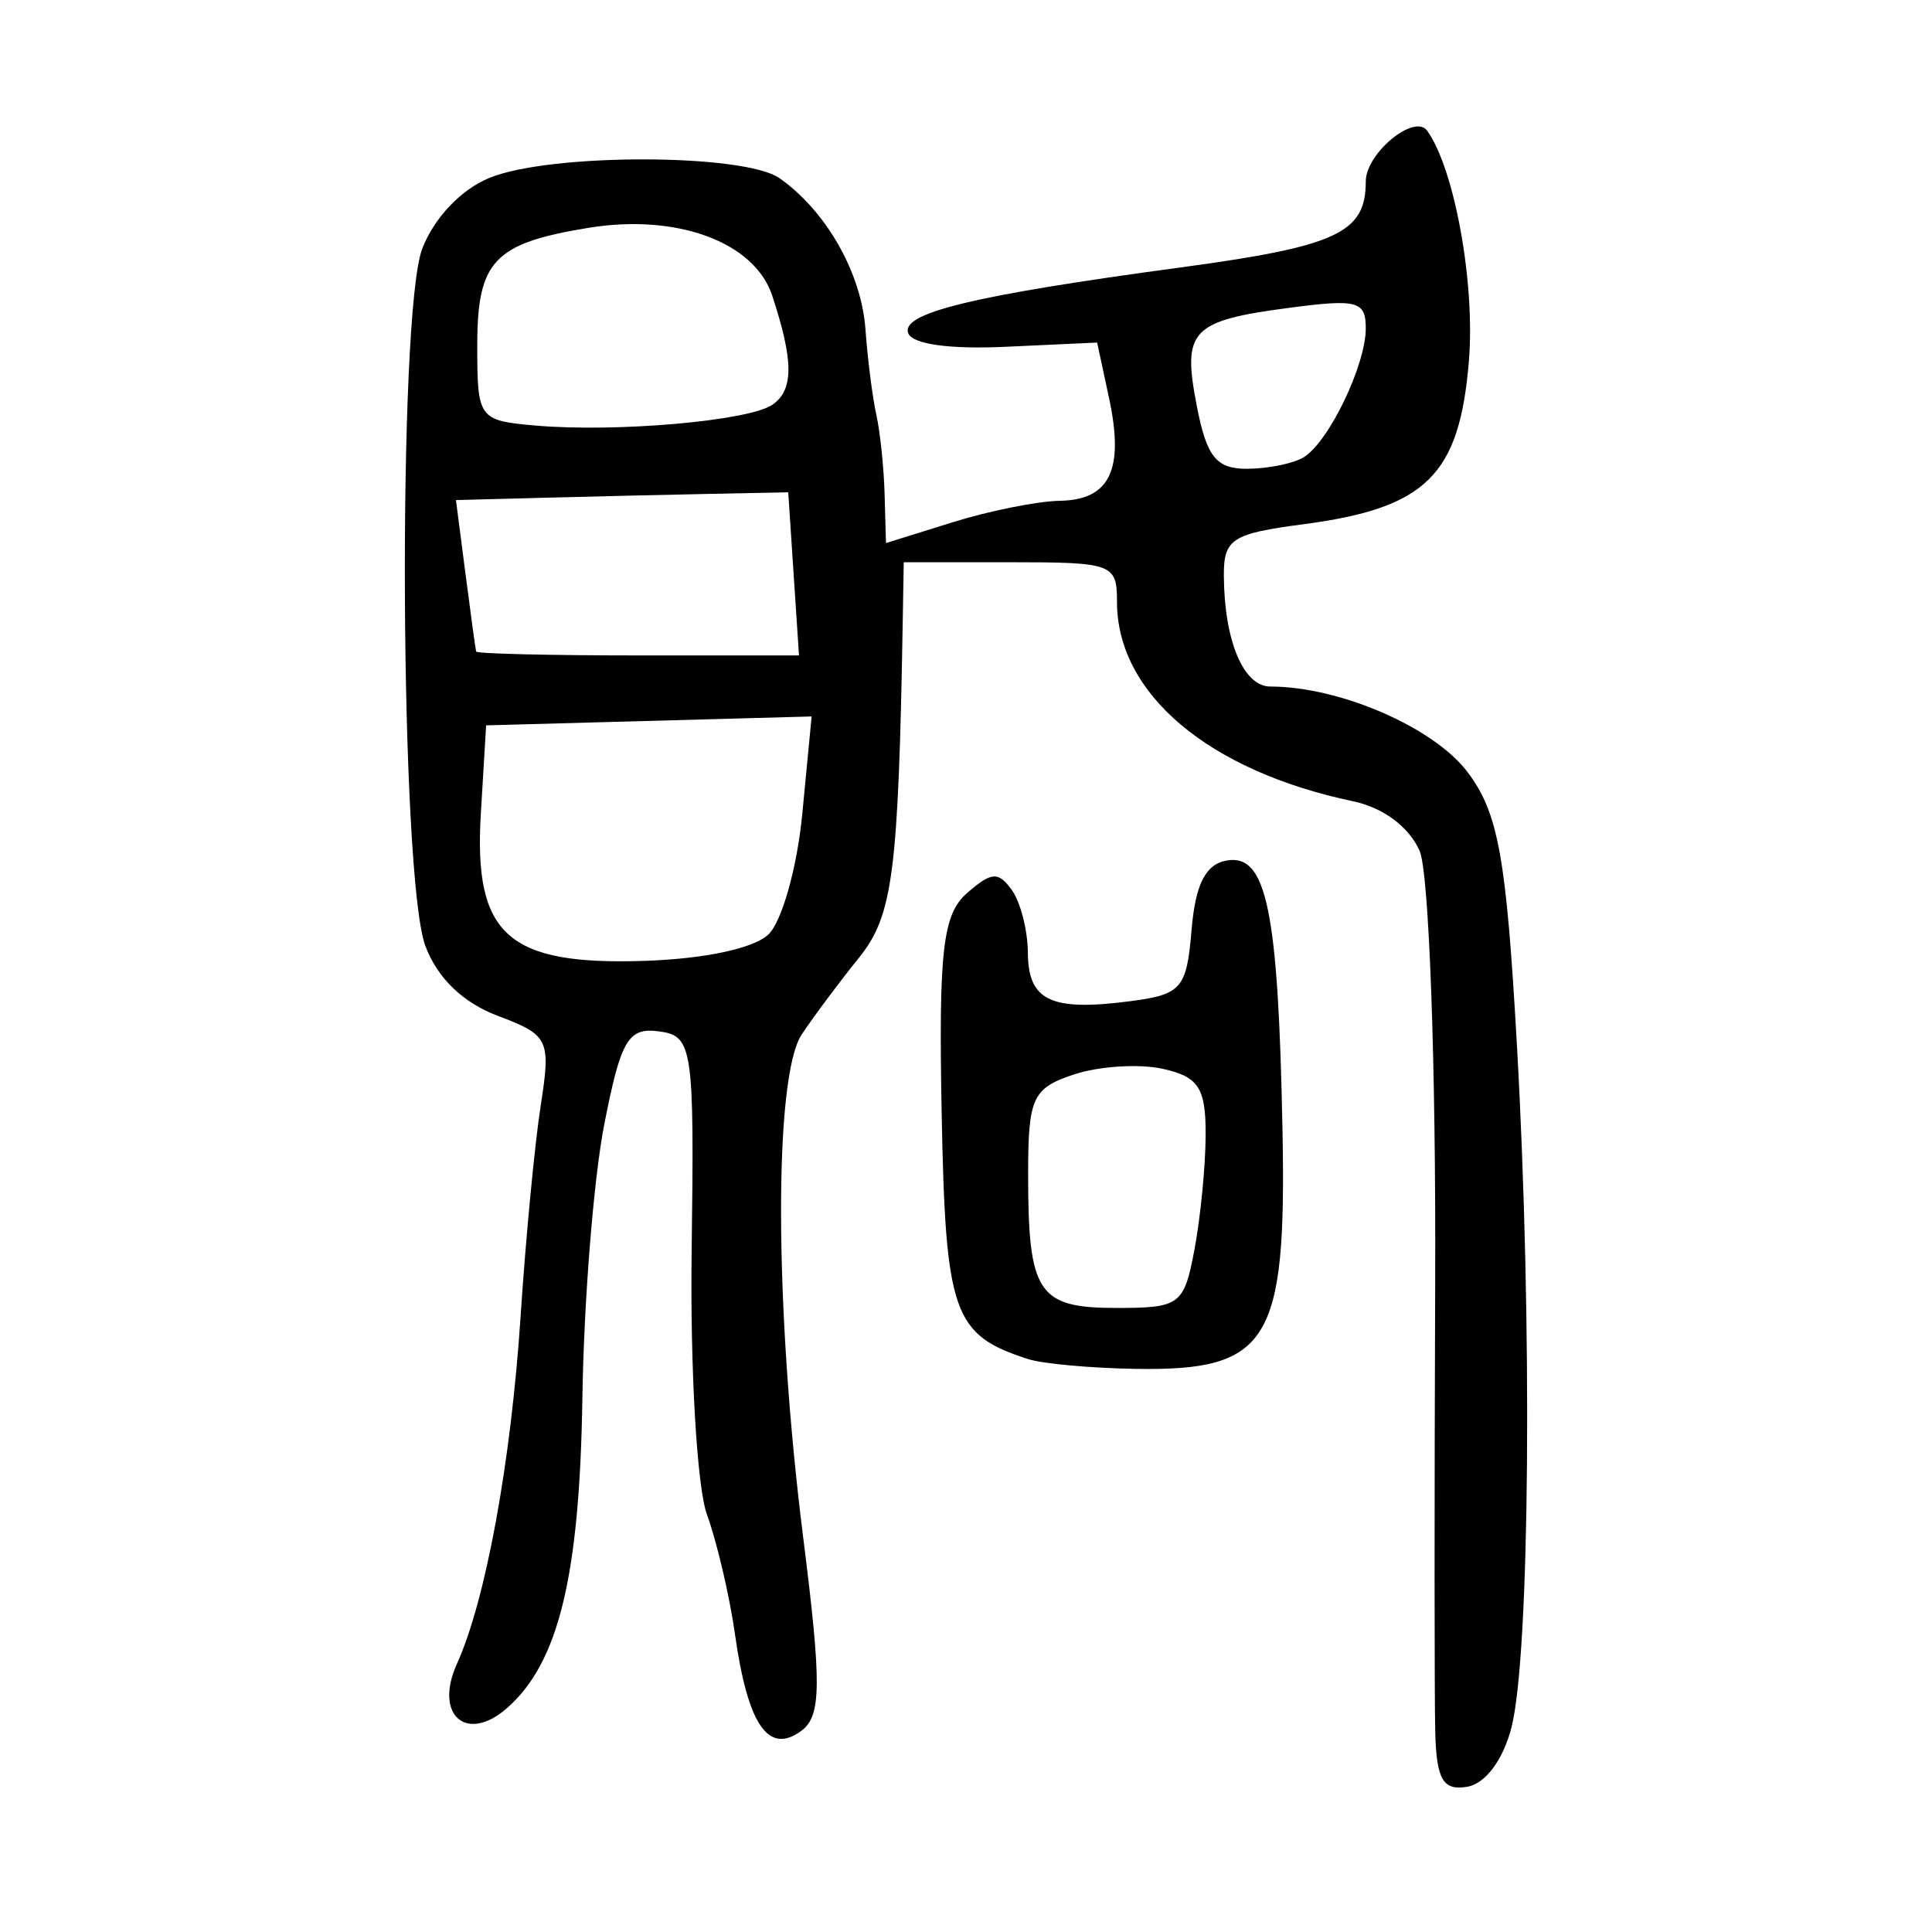 <?xml version="1.0" encoding="UTF-8" standalone="no"?>
<!-- Created with Inkscape (http://www.inkscape.org/) -->

<svg
   xmlns:dc="http://purl.org/dc/elements/1.1/"
   xmlns:cc="http://creativecommons.org/ns#"
   xmlns:rdf="http://www.w3.org/1999/02/22-rdf-syntax-ns#"
   xmlns:svg="http://www.w3.org/2000/svg"
   xmlns="http://www.w3.org/2000/svg"
   xmlns:sodipodi="http://sodipodi.sourceforge.net/DTD/sodipodi-0.dtd"
   xmlns:inkscape="http://www.inkscape.org/namespaces/inkscape"
   width="300"
   height="300"
   id="svg2"
   version="1.1"
   inkscape:version="0.48.4 r9939"
   sodipodi:docname="dessin.svg">
  <defs
     id="defs4" />
  <sodipodi:namedview
     id="base"
     pagecolor="#ffffff"
     bordercolor="#666666"
     borderopacity="1.0"
     inkscape:pageopacity="0.0"
     inkscape:pageshadow="2"
     inkscape:zoom="1.979899"
     inkscape:cx="73.020464"
     inkscape:cy="128.94188"
     inkscape:document-units="px"
     inkscape:current-layer="layer1"
     showgrid="false"
     inkscape:window-width="1215"
     inkscape:window-height="1000"
     inkscape:window-x="65"
     inkscape:window-y="24"
     inkscape:window-maximized="1" />
  <g
     inkscape:label="Calque 1"
     inkscape:groupmode="layer"
     id="layer1"
     transform="translate(0,-752.362)">
    <path
       style="fill:#000000"
       d="m 222.866,1021.378 c -0.136,-5.073 -0.141,-36.575 -0.011,-70.005 0.131,-33.597 -0.948,-63.508 -2.414,-66.878 -1.616,-3.716 -5.652,-6.727 -10.337,-7.712 -22.476,-4.725 -36.659,-16.706 -36.659,-30.967 0,-5.909 -0.65,-6.151 -16.556,-6.151 l -16.556,0 -0.155,9.047 c -0.674,39.281 -1.526,45.832 -6.813,52.386 -2.997,3.715 -6.983,9.053 -8.857,11.863 -4.386,6.574 -4.285,42.502 0.219,78.2 2.882,22.844 2.826,27.699 -0.345,30 -5.09,3.693 -8.267,-0.966 -10.256,-15.037 -0.844,-5.971 -2.803,-14.336 -4.354,-18.589 -1.551,-4.253 -2.618,-22.708 -2.373,-41.011 0.424,-31.584 0.165,-33.316 -5.075,-34.014 -4.78,-0.637 -5.922,1.307 -8.5,14.475 -1.638,8.366 -3.163,27.417 -3.389,42.337 -0.421,27.8 -3.69,41.263 -11.726,48.289 -6.308,5.515 -11.352,1.031 -7.756,-6.897 4.469,-9.854 8.404,-31.354 9.89,-54.044 0.782,-11.942 2.181,-26.597 3.108,-32.568 1.607,-10.35 1.296,-11.003 -6.677,-14.011 -5.406,-2.04 -9.375,-5.878 -11.227,-10.856 -3.955,-10.632 -4.345,-98.106 -0.484,-108.249 1.817,-4.773 6.055,-9.229 10.486,-11.026 9.464,-3.838 39.515,-3.787 45.006,0.077 7.239,5.093 12.699,14.696 13.331,23.445 0.335,4.644 1.095,10.615 1.687,13.268 0.593,2.654 1.173,8.225 1.289,12.381 l 0.211,7.556 10.348,-3.228 c 5.691,-1.776 13.181,-3.276 16.643,-3.334 7.794,-0.131 10.037,-4.82 7.643,-15.976 l -1.845,-8.597 -14.14,0.656 c -8.783,0.408 -14.539,-0.39 -15.193,-2.106 -1.196,-3.137 10.093,-5.87 42.074,-10.182 24.51,-3.305 28.974,-5.369 28.974,-13.393 0,-4.363 7.576,-10.605 9.54,-7.86 4.251,5.941 7.468,23.719 6.472,35.76 -1.47,17.773 -6.625,22.84 -25.789,25.352 -10.996,1.442 -12.294,2.286 -12.261,7.973 0.06,10.108 3.044,17.216 7.226,17.216 10.797,0 25.426,6.36 30.648,13.324 4.756,6.344 5.986,13.167 7.634,42.352 2.43,43.045 2.018,94.716 -0.845,105.942 -1.284,5.036 -4.05,8.749 -6.869,9.223 -3.757,0.632 -4.77,-1.087 -4.967,-8.429 z M 119.284,897.498 c 2.108,-1.954 4.489,-10.378 5.29,-18.719 l 1.457,-15.165 -25.272,0.691 -25.272,0.691 -0.824,13.755 c -1.126,18.802 4.144,23.524 25.455,22.813 9.261,-0.309 16.85,-1.919 19.165,-4.065 z m 3.947,-56.024 -0.834,-12.665 -11.727,0.232 c -6.45,0.128 -18.06,0.399 -25.799,0.603 l -14.071,0.371 1.482,11.459 c 0.815,6.302 1.559,11.73 1.654,12.062 0.095,0.332 11.413,0.603 25.151,0.603 l 24.979,0 -0.834,-12.665 z m 79.244,-18.13 c 3.918,-2.467 9.602,-14.309 9.602,-20.008 0,-4.21 -1.311,-4.567 -11.727,-3.197 -15.415,2.028 -16.793,3.467 -14.531,15.17 1.55,8.023 3.032,9.874 7.876,9.844 3.281,-0.019 7.233,-0.835 8.782,-1.809 z m -82.526,-8.14 c 3.313,-2.285 3.301,-6.83 -0.045,-16.948 -2.751,-8.316 -14.79,-12.759 -28.504,-10.519 -14.711,2.404 -17.292,5.134 -17.292,18.296 0,11.333 0.217,11.633 8.968,12.403 12.559,1.105 33.209,-0.705 36.874,-3.232 z m 39.699,148.196 c -11.671,-3.752 -12.832,-7.053 -13.427,-38.174 -0.482,-25.182 0.173,-30.894 3.916,-34.166 3.807,-3.328 4.871,-3.408 6.961,-0.522 1.357,1.874 2.486,6.276 2.509,9.783 0.049,7.422 3.571,9.103 15.764,7.524 8.118,-1.051 8.89,-1.94 9.658,-11.119 0.593,-7.087 2.187,-10.201 5.506,-10.751 6.159,-1.021 7.958,7.768 8.613,42.079 0.624,32.698 -2.131,37.176 -22.68,36.868 -6.974,-0.105 -14.542,-0.789 -16.819,-1.521 z m 25.823,-16.985 c 0.941,-4.976 1.724,-13 1.741,-17.832 0.025,-7.303 -1.101,-9.033 -6.677,-10.257 -3.689,-0.809 -9.897,-0.411 -13.797,0.885 -6.415,2.132 -7.09,3.606 -7.09,15.487 0,18.492 1.502,20.763 13.731,20.763 9.852,0 10.468,-0.461 12.092,-9.047 z"
       id="path3173"
       inkscape:connector-curvature="0" />
  </g>
</svg>
